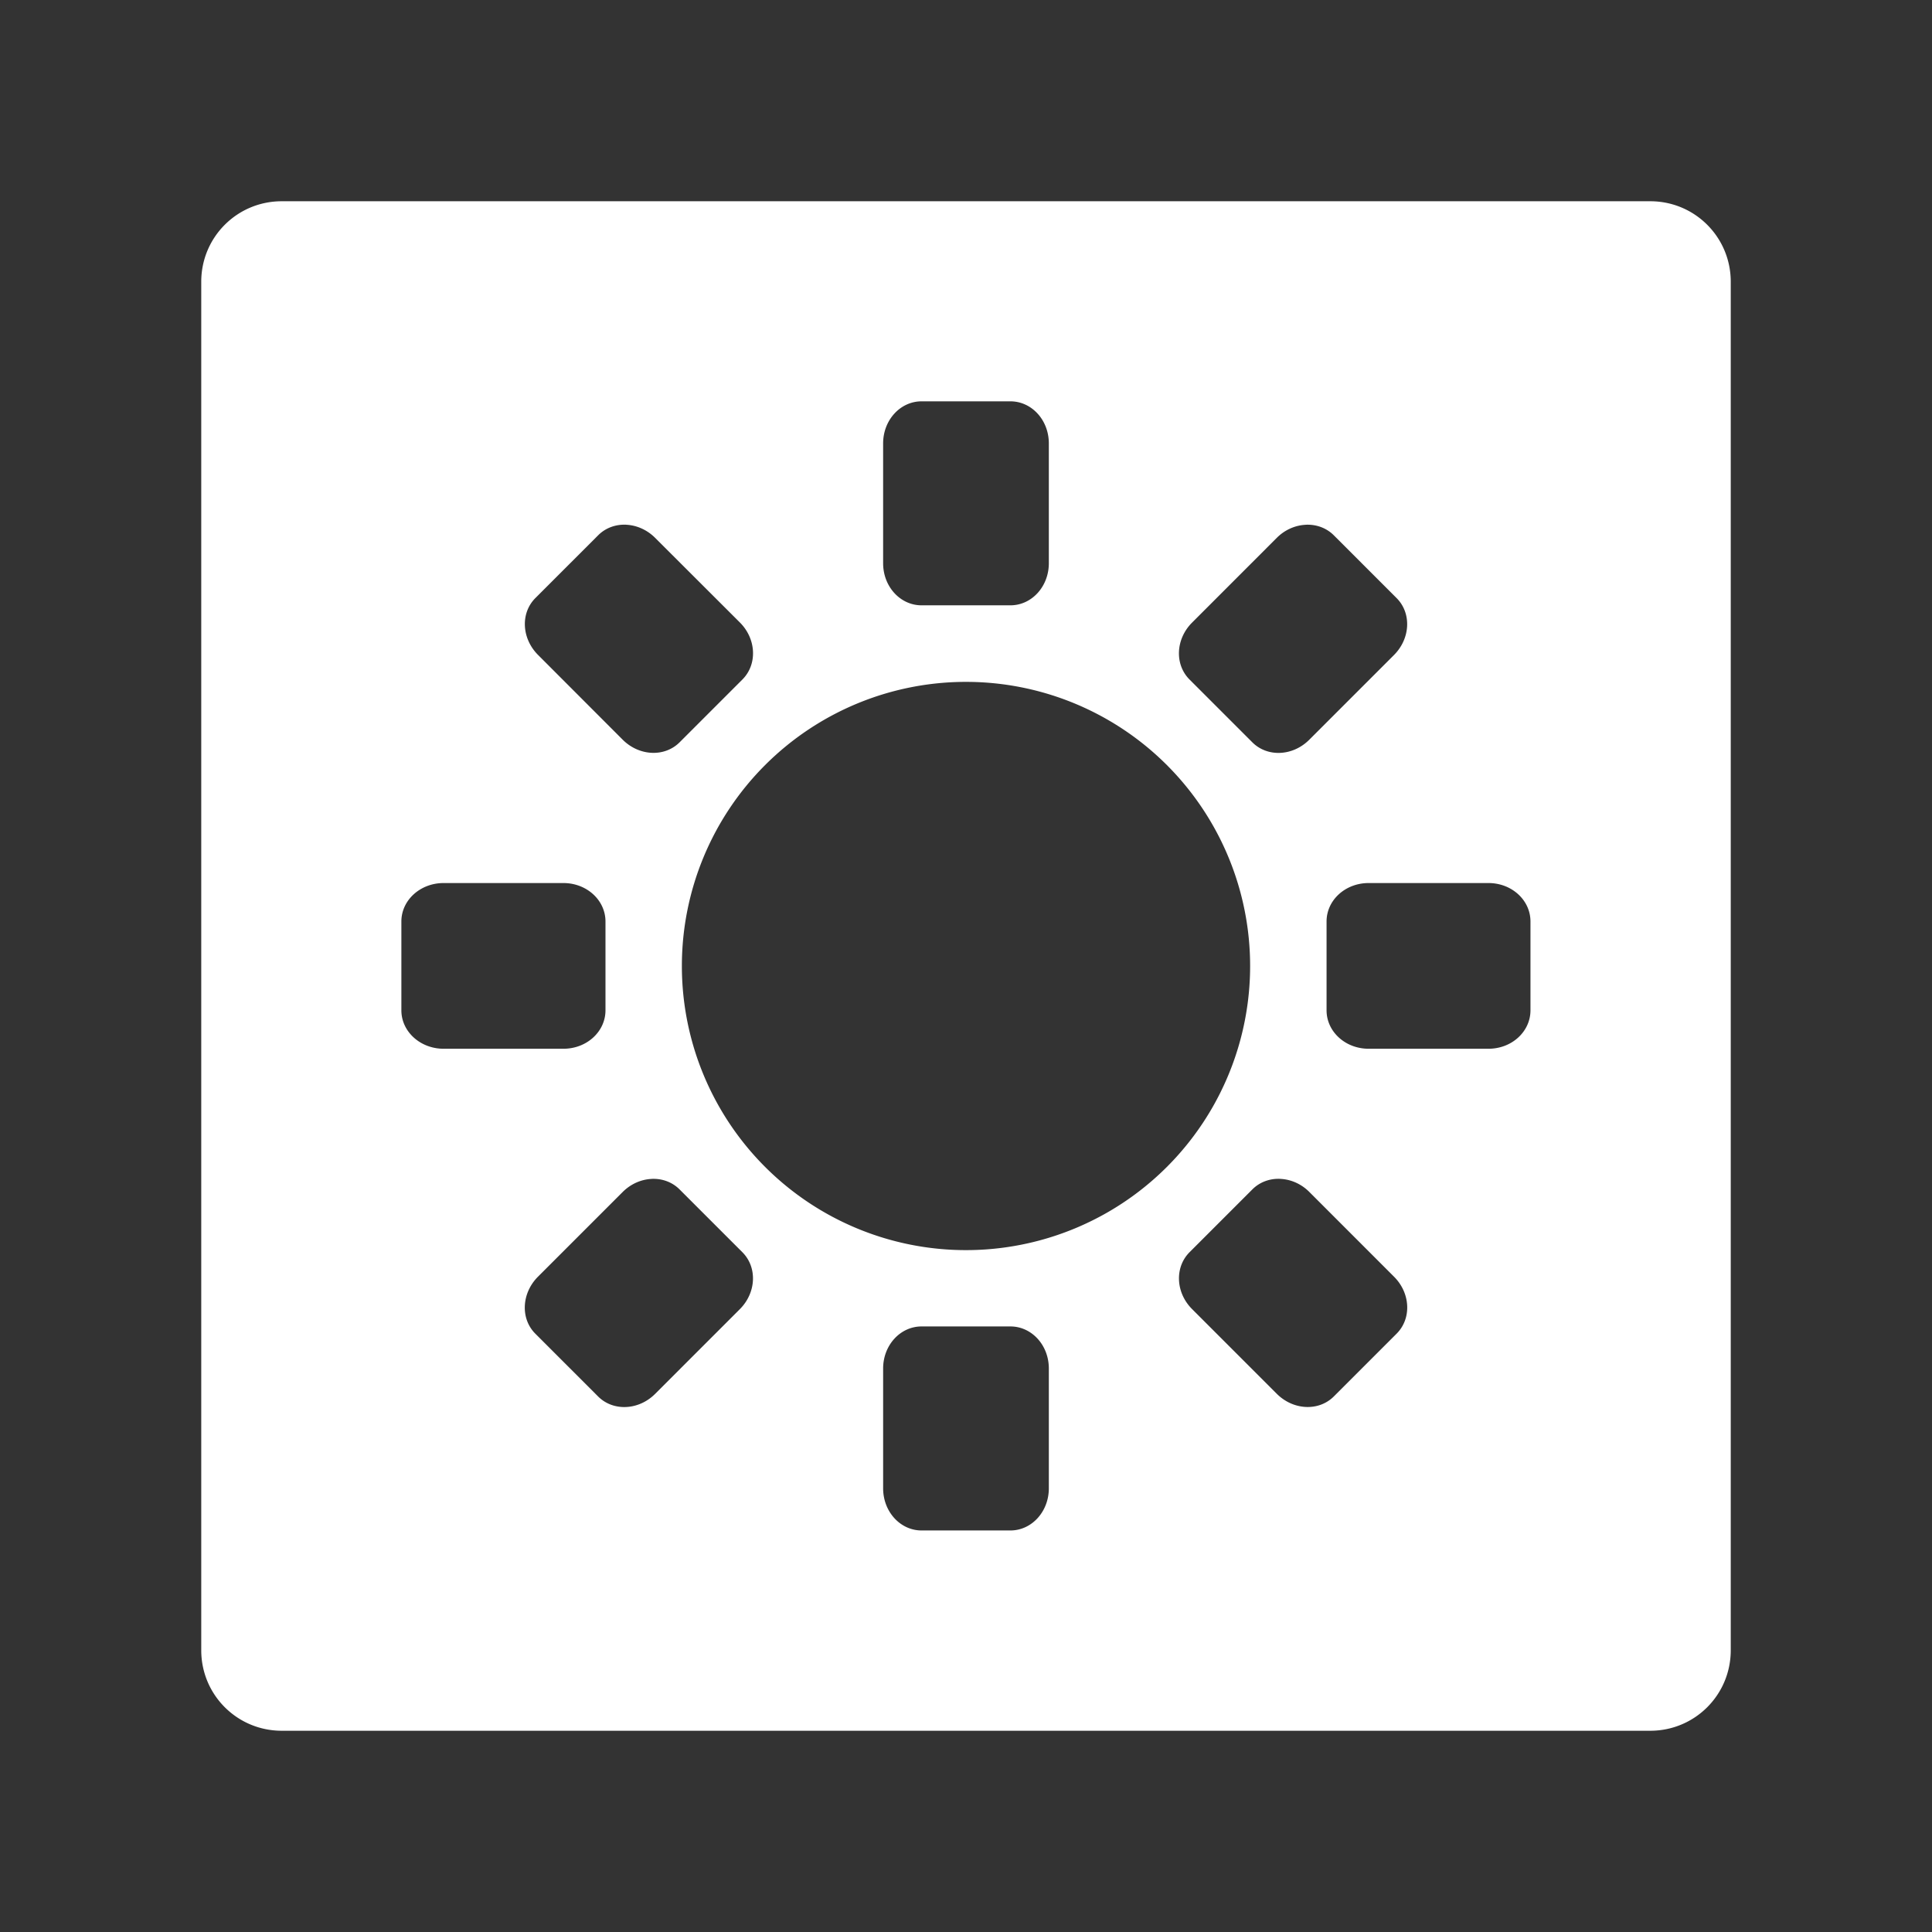 <svg width="48" height="48" version="1.1" viewBox="0 0 48 48" xmlns="http://www.w3.org/2000/svg">
 <rect x="0" y="0" width="48" height="48" fill="#333333" stroke="none"/>
 <path d="m7 5c-1.108 0-2 0.892-2 2v34c0 1.108 0.892 2 2 2h34c1.108 0 2-0.892 2-2v-34c0-1.108-0.892-2-2-2h-34zm15.896 4.971h2.207c0.529 0 0.955 0.465 0.955 1.045v2.978c0 0.579-0.426 1.045-0.955 1.045h-2.207c-0.529 2e-6 -0.955-0.465-0.955-1.045v-2.978c0-0.579 0.426-1.045 0.955-1.045zm-7.34 3.066c0.256 0.012 0.516 0.121 0.721 0.326l2.106 2.103c0.41 0.41 0.436 1.042 0.062 1.416l-1.56 1.56c-0.374 0.374-1.004 0.345-1.414-0.064l-2.103-2.106c-0.41-0.41-0.44-1.04-0.066-1.414l1.56-1.56c0.187-0.187 0.439-0.273 0.695-0.262zm16.887 0c0.256-0.011 0.508 0.075 0.695 0.262l1.56 1.56c0.374 0.374 0.345 1.004-0.064 1.414l-2.106 2.106c-0.41 0.41-1.04 0.438-1.414 0.064l-1.56-1.56c-0.374-0.374-0.347-1.004 0.062-1.414l2.106-2.107c0.205-0.205 0.465-0.313 0.721-0.324zm-8.443 3.904a7.059 7.059 0 0 1 7.059 7.059 7.059 7.059 0 0 1 -7.059 7.059 7.059 7.059 0 0 1 -7.059 -7.059 7.059 7.059 0 0 1 7.059 -7.059zm-12.979 4.998h2.977c0.579 0 1.045 0.426 1.045 0.955v2.207c0 0.529-0.465 0.955-1.045 0.955h-2.977c-0.579 0-1.049-0.426-1.049-0.955v-2.207c0-0.529 0.469-0.955 1.049-0.955zm22.982 0h2.978c0.579 0 1.043 0.426 1.043 0.955v2.207c0 0.529-0.464 0.955-1.043 0.955h-2.978c-0.579 0-1.045-0.426-1.045-0.955v-2.207c0-0.529 0.465-0.955 1.045-0.955zm-17.812 7.35c0.256-0.011 0.506 0.075 0.693 0.262l1.56 1.56c0.374 0.374 0.347 1.004-0.062 1.414l-2.106 2.106c-0.41 0.41-1.042 0.438-1.416 0.064l-1.56-1.56c-0.374-0.374-0.343-1.006 0.066-1.416l2.103-2.103c0.205-0.205 0.465-0.315 0.721-0.326zm15.617 0c0.256 0.011 0.516 0.119 0.721 0.324l2.106 2.107c0.41 0.41 0.438 1.04 0.064 1.414l-1.56 1.56c-0.374 0.374-1.006 0.345-1.416-0.064l-2.106-2.106c-0.41-0.41-0.436-1.04-0.062-1.414l1.56-1.56c0.187-0.187 0.438-0.273 0.693-0.262zm-8.912 3.666h2.207c0.529 0 0.955 0.465 0.955 1.045v2.977c0 0.579-0.426 1.047-0.955 1.047h-2.207c-0.529 0-0.955-0.467-0.955-1.047v-2.977c0-0.579 0.426-1.045 0.955-1.045z" fill="#fff"/>
</svg>
